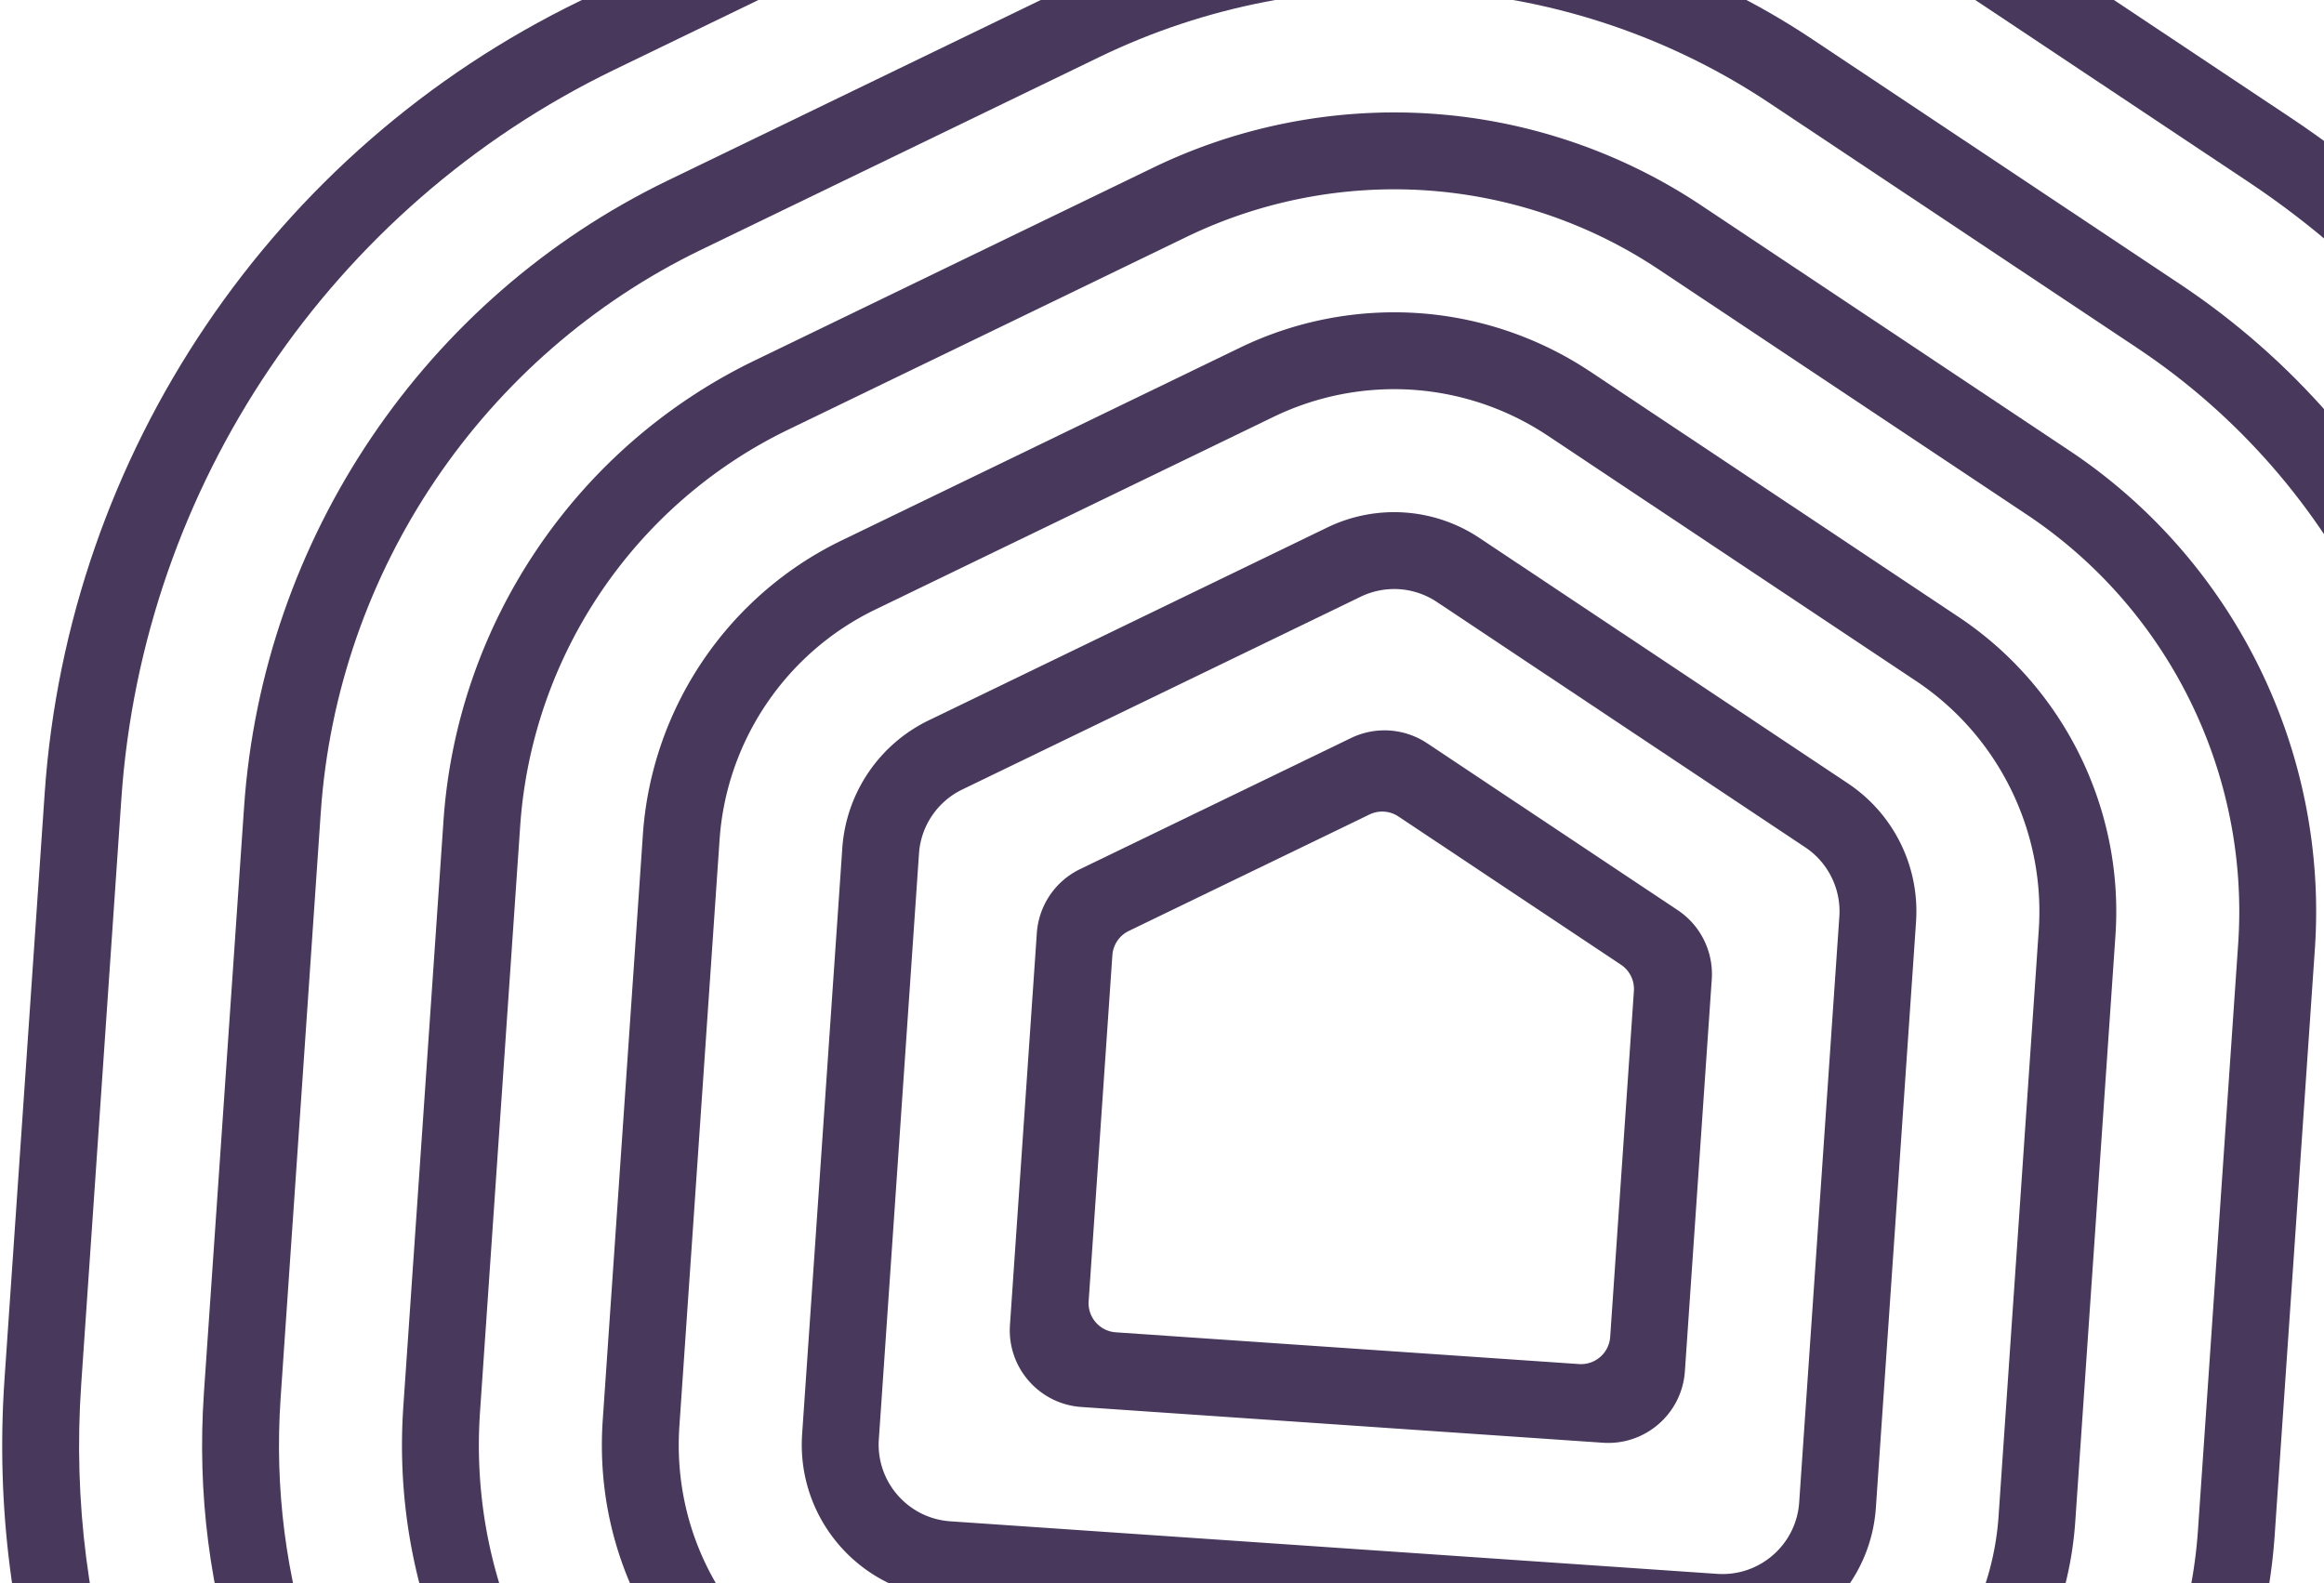 <svg xmlns="http://www.w3.org/2000/svg" fill="none" viewBox="0 0 932 635"><path fill="#47385C" d="M557.339 292.989a30.838 30.838 0 0 0-15.539 3.007l-108.673 52.587a30.827 30.827 0 0 0-17.326 25.642l-10.776 157.196c-1.164 16.984 11.665 31.702 28.649 32.866l209.152 14.337c16.985 1.165 31.702-11.664 32.866-28.649l10.776-157.196a30.823 30.823 0 0 0-13.665-27.766l-100.48-66.924a30.835 30.835 0 0 0-14.984-5.1ZM447.47 534.337c-6.453-.443-11.329-6.036-10.886-12.489l9.51-138.73a11.72 11.72 0 0 1 6.582-9.746l96.527-46.714a11.69 11.69 0 0 1 5.906-1.14c2.006.137 3.97.785 5.696 1.935l89.249 59.449a11.714 11.714 0 0 1 5.191 10.554l-9.51 138.729c-.442 6.453-6.036 11.329-12.489 10.887L447.47 534.337Z"/><path fill="#47385C" d="M583.152-83.57c60.919 4.175 119.98 24.275 170.799 58.123l147.763 98.422c104.706 69.743 164.406 191.035 155.806 316.55l-16.11 234.97c-6.42 93.657-48.929 179.209-119.696 240.897-70.768 61.687-161.321 92.123-254.978 85.703L359.16 930.011c-93.656-6.42-179.209-48.929-240.897-119.696-61.687-70.767-92.123-161.32-85.703-254.977l16.107-234.97C57.271 194.853 132.965 82.842 246.208 28.04l159.813-77.338c54.962-26.597 116.213-38.449 177.131-34.273Zm2.109-30.758c-66.264-4.543-132.883 8.35-192.672 37.28L232.777.29C109.6 59.9 27.269 181.733 17.91 318.26L1.802 553.229C-5.18 655.105 27.925 753.597 95.021 830.576c67.096 76.972 160.156 123.209 262.031 130.192l307.576 21.085c101.875 6.983 200.368-26.122 277.346-93.218 76.976-67.097 123.206-160.156 130.196-262.032l16.1-234.969c9.36-136.521-55.57-268.456-169.463-344.316L771.043-51.105c-55.282-36.818-119.518-58.681-185.782-63.223Z"/><path fill="#47385C" d="M577.671-3.6c47.022 3.223 92.614 18.74 131.843 44.865l147.763 98.423c80.827 53.834 126.912 147.469 120.27 244.355l-16.107 234.97c-4.956 72.299-37.771 138.337-92.395 185.958-54.63 47.614-124.528 71.111-196.827 66.155l-307.576-21.085c-72.298-4.956-138.337-37.771-185.958-92.395-47.621-54.623-71.11-124.527-66.154-196.826l16.107-234.97c6.642-96.886 65.072-183.356 152.489-225.658l159.812-77.338C483.365 2.32 530.648-6.824 577.671-3.6Zm2.108-30.758c-52.368-3.59-105.025 6.595-152.272 29.462L267.695 72.442c-97.351 47.109-162.419 143.402-169.816 251.3L81.772 558.711c-5.519 80.511 20.646 158.355 73.676 219.19 53.03 60.836 126.575 97.379 207.086 102.898l307.576 21.084c80.511 5.519 158.355-20.646 219.19-73.676 60.835-53.029 97.378-126.575 102.897-207.086l16.103-234.969c7.4-107.898-43.918-212.169-133.93-272.122L726.606 15.607c-43.685-29.1-94.459-46.376-146.827-49.965Z"/><path fill="#47385C" d="M572.189 76.369a191.449 191.449 0 0 1 92.888 31.608L812.841 206.4c56.949 37.927 89.416 103.898 84.737 172.161l-16.108 234.97c-3.491 50.935-26.613 97.464-65.099 131.012-38.486 33.549-87.736 50.104-138.67 46.613l-307.576-21.085c-50.935-3.491-97.464-26.613-131.013-65.099-33.548-38.486-50.104-87.736-46.612-138.67l16.107-234.97c4.68-68.263 45.845-129.18 107.437-158.987l159.812-77.339a191.449 191.449 0 0 1 96.333-18.637Zm2.108-30.758c-38.477-2.637-77.161 4.847-111.872 21.645l-159.812 77.339c-71.525 34.608-119.329 105.354-124.763 184.629l-16.108 234.969c-4.055 59.153 15.171 116.342 54.128 161.04 38.963 44.691 92.993 71.541 152.146 75.596l307.576 21.084c59.153 4.055 116.342-15.17 161.04-54.127 44.691-38.963 71.541-92.994 75.596-152.147l16.107-234.969c5.434-79.269-32.268-155.876-98.401-199.927L682.17 82.32c-32.095-21.378-69.395-34.071-107.873-36.709Z"/><path fill="#47385C" d="M566.707 156.339a111.123 111.123 0 0 1 53.933 18.357l147.764 98.423c33.063 22.025 51.915 60.326 49.198 99.96l-16.108 234.97c-2.027 29.576-15.449 56.592-37.798 76.073-22.349 19.481-50.943 29.091-80.519 27.064l-307.576-21.085c-29.577-2.027-56.592-15.449-76.074-37.798-19.481-22.349-29.091-50.943-27.063-80.52l16.107-234.969c2.717-39.635 26.619-75.011 62.384-92.312l159.813-77.338a111.134 111.134 0 0 1 55.939-10.825Zm2.108-30.758a142.069 142.069 0 0 0-71.472 13.827l-159.812 77.339c-45.694 22.114-76.24 67.313-79.712 117.959l-16.107 234.969c-2.591 37.795 9.688 74.329 34.585 102.883 24.89 28.554 59.412 45.711 97.201 48.301l307.576 21.085c37.795 2.59 74.329-9.689 102.883-34.585 28.554-24.891 45.711-59.413 48.301-97.202l16.107-234.969c3.472-50.646-20.62-99.59-62.868-127.733l-147.764-98.423a142.068 142.068 0 0 0-68.918-23.451Z"/><path fill="#47385C" d="M561.225 236.308a30.88 30.88 0 0 1 14.984 5.101l147.763 98.422c9.185 6.118 14.42 16.755 13.666 27.766l-16.108 234.97c-1.162 16.96-15.906 29.812-32.866 28.649l-307.576-21.084c-16.96-1.163-29.812-15.907-28.649-32.866l16.107-234.97c.755-11.011 7.393-20.834 17.326-25.641l159.813-77.339a30.887 30.887 0 0 1 15.54-3.008Zm2.108-30.757a61.573 61.573 0 0 0-31.073 6.016l-159.813 77.338a61.657 61.657 0 0 0-34.658 51.283l-16.108 234.969c-2.329 33.975 23.324 63.403 57.299 65.732l307.576 21.085c33.975 2.329 63.403-23.324 65.732-57.299l16.107-234.969a61.649 61.649 0 0 0-27.336-55.533l-147.764-98.422a61.635 61.635 0 0 0-29.962-10.2Z"/></svg>